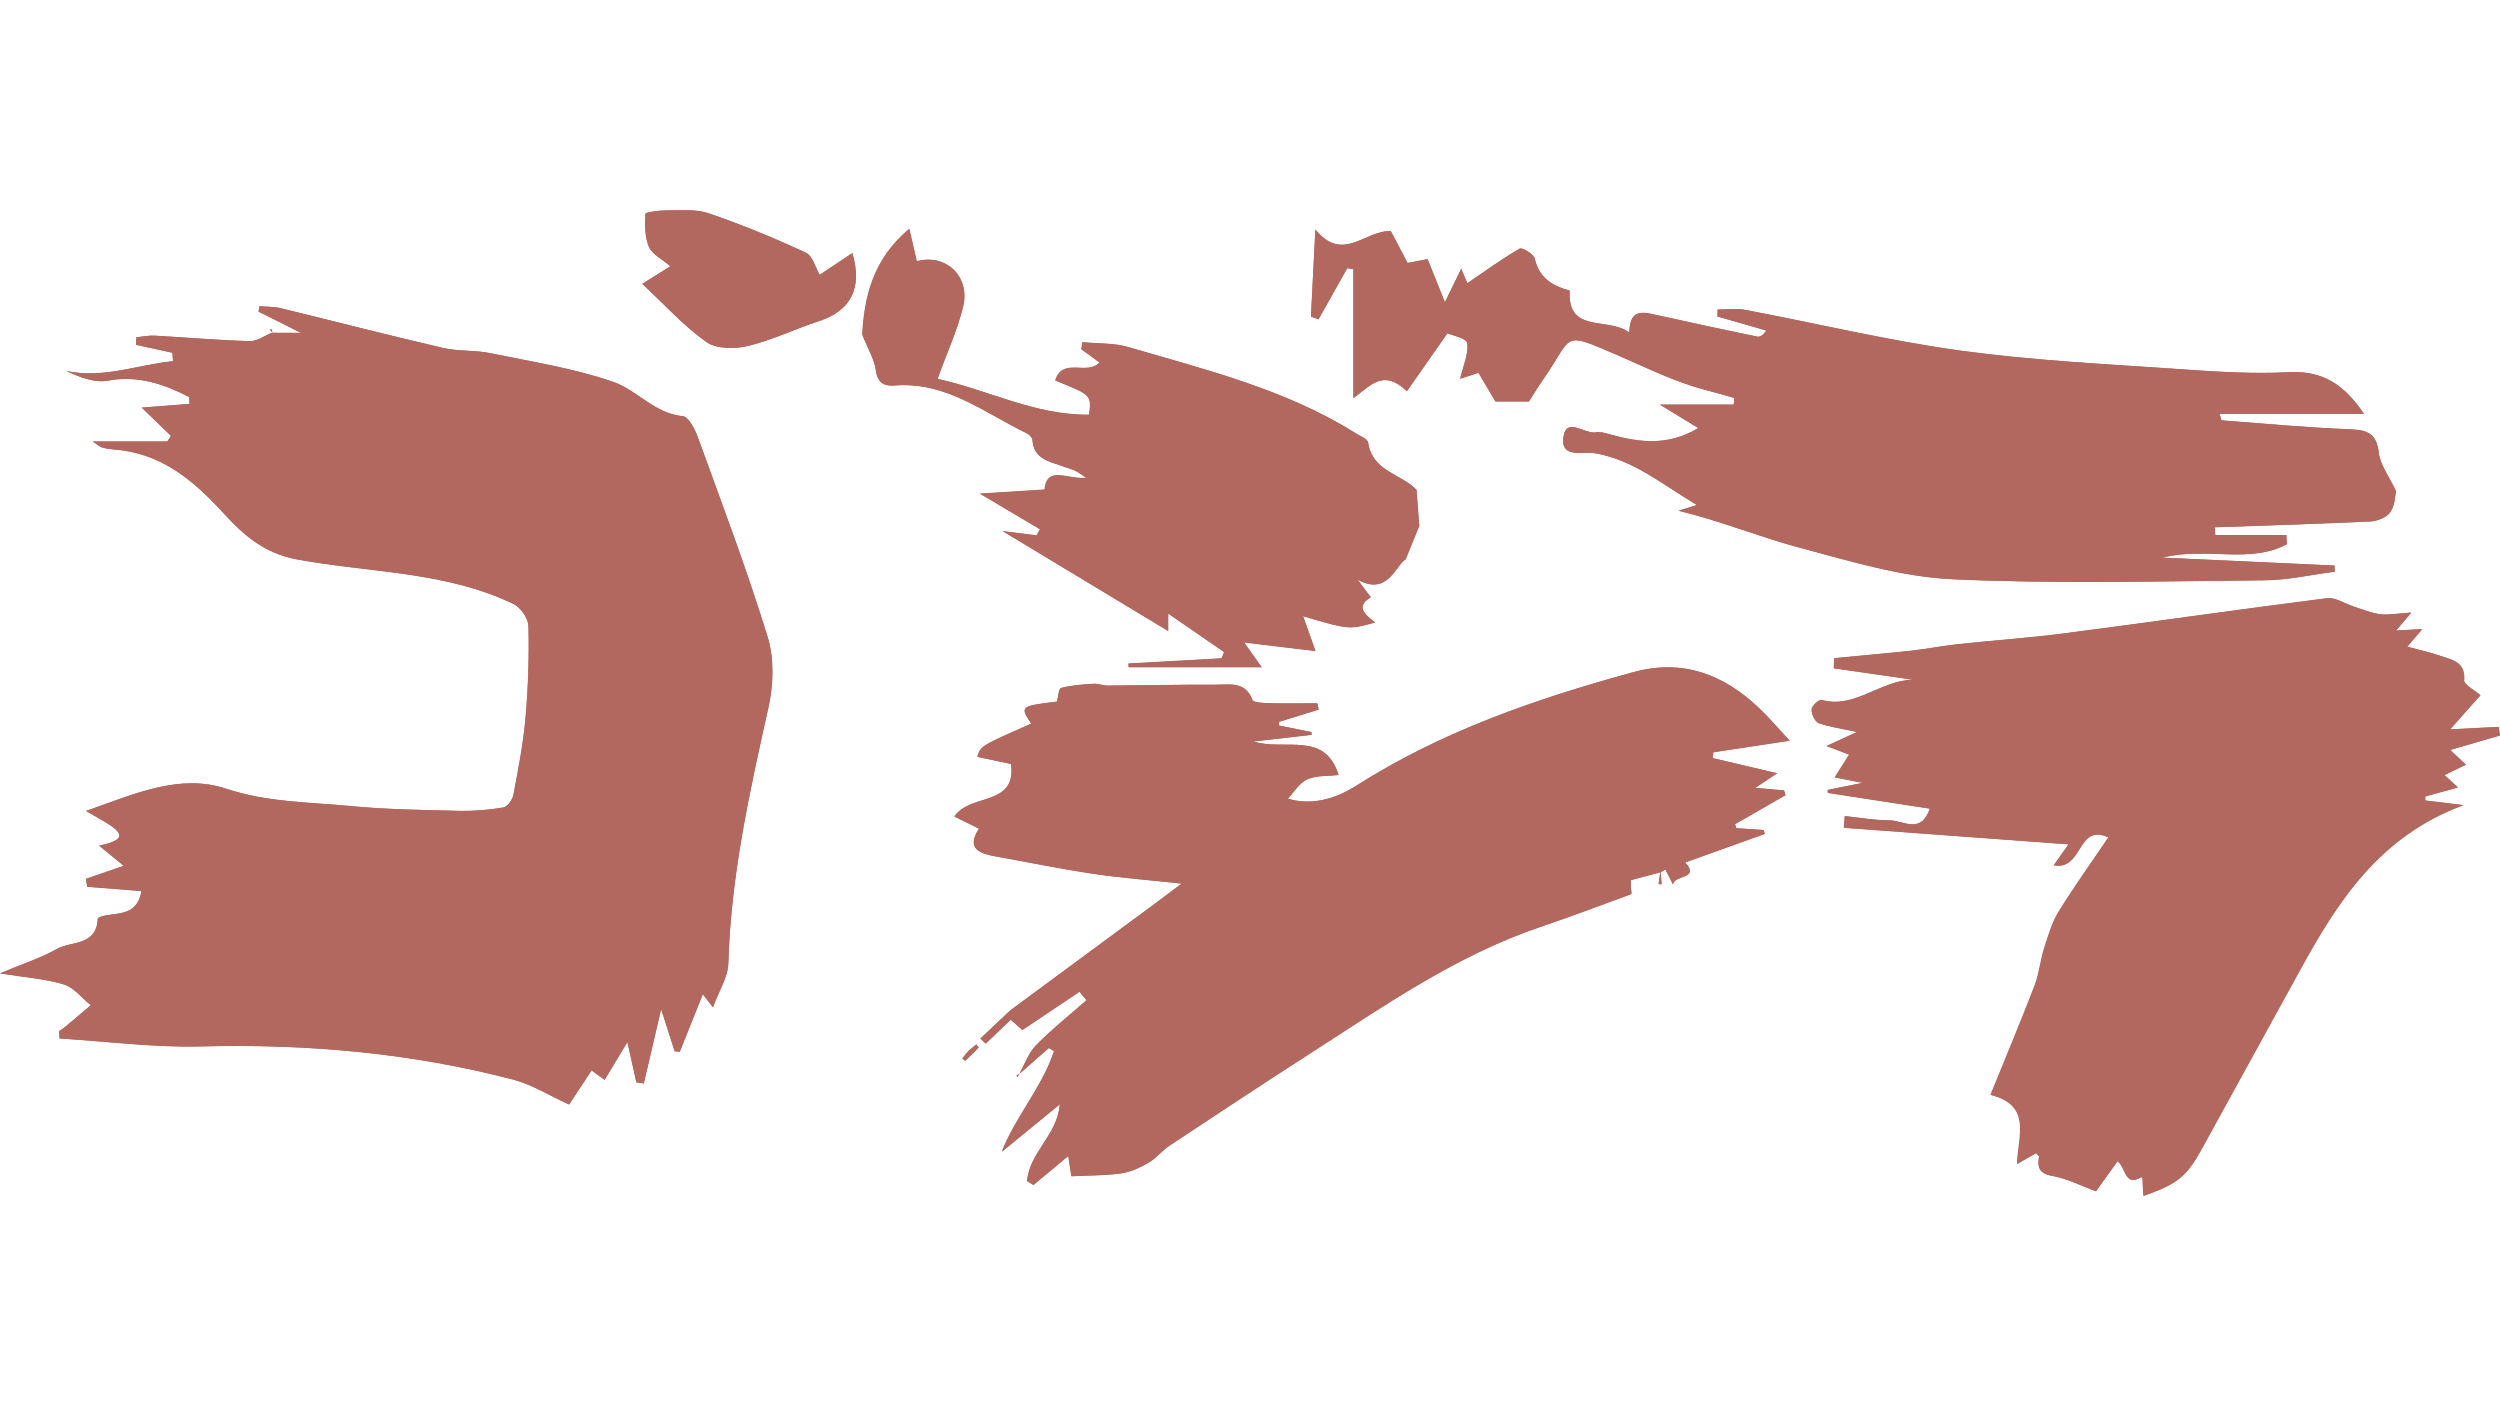 <?xml version="1.0" encoding="utf-8"?>
<!-- Generator: Adobe Illustrator 25.3.1, SVG Export Plug-In . SVG Version: 6.00 Build 0)  -->
<svg version="1.1" id="Layer_1" xmlns="http://www.w3.org/2000/svg" xmlns:xlink="http://www.w3.org/1999/xlink" x="0px" y="0px"
	 viewBox="0 0 1920 1080" style="enable-background:new 0 0 1920 1080;" xml:space="preserve">
<style type="text/css">
	.st0{fill:#B2685F;}
</style>
<g>
	<path class="st0" d="M744.1,806.8c-1.7,2-3.3,4.1-5,6.1c0.7,0.6,1.5,1.2,2.2,1.8c1.8-1.7,3.6-3.5,5.4-5.2c1.6-1.7,3.3-3.4,4.9-5.2
		c-0.6-0.7-1.2-1.5-1.9-2.2C747.9,803.7,746,805.3,744.1,806.8z M1701,405c39.9-1.4,79.8-2.6,119.7-4.5c5.3-0.3,12.3-3.1,15.1-7.2
		c3.6-5.2,3.6-12.9,4.4-16c-5.2-11.1-12.2-20-13.3-29.6c-1.8-16-10.1-17.5-23.4-18c-32.4-1.3-64.8-4.3-97.2-6.8
		c-0.4,0-0.7-1.9-1.7-5c37,0,73.3,0,110.9,0c-14.8-22-31.5-33.4-57.5-32c-28.2,1.5-56.7-0.4-85-2.4c-55.9-3.9-112.1-6.6-167.6-14.2
		c-55.5-7.7-110.2-20.9-165.3-31.3c-6.8-1.3-14-0.2-21-0.2c0,1.8-0.1,3.5-0.1,5.3c12.5,3.6,25,7.2,37.6,10.8c-2.8,3.9-5,5-6.9,4.7
		c-26-5.4-51.9-10.9-77.8-16.7c-10.4-2.3-20.2-4.8-20.6,13.5c-16.9-12.3-47.6,1.3-45.8-32.2c-13.9-3.7-23.4-10-26.8-24.5
		c-0.8-3.5-9.7-8.8-11.6-7.7c-13.8,8-26.8,17.5-40.2,26.6c-0.7-1.7-2.4-5.6-4.7-11.1c-4.4,9-7.9,16.3-12.5,25.7
		c-5.1-12.8-9.1-22.7-13.3-33.1c-5.8,1.1-10.6,2-15.4,2.9c-4.8-9.1-9-17.2-12.8-24.4c-19.8-1-36.7,24.8-58-1.3
		c-1.3,24.9-2.3,45.9-3.4,66.9c1.9,0.7,3.9,1.4,5.8,2.1c7.4-13.1,14.8-26.2,22.1-39.3c1.6,0.3,3.1,0.5,4.7,0.8c0,33,0,66,0,99
		c13.6-10,23-22.6,41.1-5.3c10.2-14.6,19.5-27.9,31.1-44.5c3.4,1.5,14.6,3.8,15.2,7.5c1.2,8.2-3,17.2-5.4,27.4
		c5.6-1.8,9.9-3.2,14.1-4.5c5.4,9,10,16.9,13,22c9.1,0,15.8,0,25.7,0c2.1-3.2,6.2-10.1,10.8-16.7c24-34.3,13.1-37.9,57.9-18.6
		c22.1,9.5,43.4,20.3,66.8,26.4c7.5,1.9,14.9,4.1,22.3,6.2c-0.2,1.7-0.3,3.4-0.5,5.1c-17.2,0-34.4,0-56.7,0c13.1,8,21.4,13,29.5,18
		c-23.4,14.1-45.8,11.1-68.4,4.7c-3.3-0.9-7-2.1-10.2-1.4c-8.6,1.7-23.2-12.9-25.1,4.6c-1.7,15.4,15.3,9.9,24.2,11.4
		c29.6,5.1,51.2,23.5,78.4,39.8c-8,2.5-11,3.5-14,4.4c32.3,7.8,62.5,20.3,93.8,28.6c38.4,10.2,77.4,22.2,116.6,24
		c79.8,3.7,159.9,1.5,239.8,0.8c17.9-0.2,35.8-4.3,53.7-6.6c-0.1-1.6-0.1-3.1-0.2-4.7c-42.9-2-85.8-4-132.2-6.1
		c33.6-8.5,66.7,5.1,95.6-10.3c-0.1-2.3-0.3-4.7-0.4-7c-18.2,0-36.4,0-54.6,0C1701.2,408.9,1701.1,406.9,1701,405z M1563.7,885.6
		c0.7,0.9,1.5,1.7,2.3,2.4c-1.3,8.2-0.3,13.3,10.2,15.1c11.2,1.9,21.9,7.5,33.5,11.8c4.9-6.8,10.7-14.9,16.6-23.1
		c6.6,5.1,5.2,19.9,18.3,12.2c0,0,1.1,1,1.1,1c0.2,4.4,0.4,8.8,0.7,13.5c26.4-9.4,32.9-14.7,44.8-36.3
		c25.1-45.6,50.1-91.2,75.2-136.8c29-52.9,60.9-103.1,125.7-127c-12.8-1.5-21.1-2.6-29.4-3.6c0-1,0.1-2.1,0.1-3.1
		c8.1-2.2,16.2-4.5,25.1-6.9c-3.6-3.2-6.6-6-10.4-9.5c6.4-3.1,11.3-5.5,16.5-8c-4.3-4.1-7.9-7.4-12.1-11.3c13.7-4,26-7.6,38.2-11.1
		c-0.3-2.2-0.7-4.4-1-6.6c-11.6,0.6-23.3,1.2-37.3,1.9c8.7-9.8,15.6-17.5,23.3-26.2c-4.9-4.3-12.8-8.2-12.5-11.5
		c1.1-14.4-9.5-15.7-18.4-18.8c-8-2.8-16.3-4.5-25.3-7c3.7-4.4,7.1-8.3,11.5-13.5c-7.7,0.4-13.3,0.7-20.1,1.1
		c3.7-4.3,6.3-7.4,11.7-13.8c-10.5,0.7-17.3,2.1-23.8,1.3c-6.9-0.9-13.6-3.8-20.3-5.9c-6.9-2.2-14.1-7.3-20.6-6.4
		c-67.1,8.5-134,18.2-201.1,26.9c-27.4,3.6-54.9,5.4-82.4,8.4c-12,1.3-23.9,3.7-35.8,5c-19.6,2.2-39.3,3.8-59,5.7
		c-0.1,2.6-0.3,5.2-0.4,7.8c20.3,2.9,40.6,5.8,60.9,8.8c-25,0.3-44.8,22.6-70.3,15.5c-1.9-0.5-7.5,4.6-7.6,7.2
		c-0.1,3.6,2.6,9.5,5.4,10.6c8.6,3.1,17.9,4.3,29.5,6.8c-9.3,4.3-16.2,7.4-23.5,10.8c6.2,2.3,11.3,4.3,17.4,6.6
		c-4.3,6.8-7.4,11.7-11.1,17.5c7.2,1.4,12.6,2.5,21.5,4.2c-11.4,2.3-19.1,3.9-26.9,5.4c0,0.8,0,1.5,0.1,2.3c25.8,4,51.6,8,78.4,12.1
		c-6.7,20-20.6,9.1-30.8,9c-11.5,0-23-2.1-34.6-3.3c-0.2,3-0.4,6-0.6,9c58,4.3,115.9,8.6,172.5,12.7c-2.6,3.8-6.6,9.4-11.3,16.1
		c22.5,4.1,17.4-32.7,41.9-21.4c-12.8,18.9-26.3,37.6-38.3,57.2c-5.2,8.5-8.1,18.6-11.1,28.2c-2.9,9.2-3.7,19.1-7.1,28
		c-10.7,27.9-22.3,55.4-34,84.3c32.2,8.1,20.9,31.8,20.4,53.1C1554.9,890.6,1559.3,888.1,1563.7,885.6z M1294.3,662.4
		c20.4-7.3,40.7-14.6,61.1-21.9c-0.3-1-0.5-2-0.8-3c-7-0.5-14-0.9-21-1.4c-0.3-1-0.7-2.1-1-3.1c12.9-7.4,25.8-14.8,38.8-22.3
		c-0.4-1.2-0.8-2.4-1.2-3.6c-6.3-0.6-12.6-1.1-22.1-2c6.6-4.4,10.5-7,16.8-11.2c-18.4-4.3-33.9-8-49.4-11.6c0.1-1.5,0.3-3,0.4-4.5
		c19.3-2.9,38.6-5.9,58.7-8.9c-8.7-9.3-15.7-17.6-23.5-25c-27.3-26-58.7-38.1-96.7-27.6c-74.4,20.4-146.9,45.3-212.5,87.1
		c-17.1,10.9-35.5,15.3-52.8,10c4.7-4.9,8.8-12,14.9-14.8c6.9-3.1,15.6-2.4,24.1-3.4c-10.7-34.2-41.4-18.1-65.3-25.7
		c16.6-1.9,30.6-3.5,44.6-5.1c0-0.7-0.1-1.4-0.1-2.1c-8.4-1.7-16.8-3.4-25.2-5.1c0.1-0.9,0.2-1.9,0.3-2.8
		c10.1-3.1,20.3-6.3,30.4-9.4c-0.3-1.6-0.6-3.2-1-4.8c-12.5,0-25,0.2-37.4-0.1c-4.4-0.1-11.7-0.4-12.5-2.6
		c-5.4-14.4-17.4-11.5-27.9-11.6c-27.7-0.1-55.4,0.5-83.1,0.7c-3.7,0-7.5-1.7-11.1-1.4c-8.3,0.5-16.7,1.2-24.7,3.2
		c-1.8,0.5-2.2,6.8-3.3,10.5c-28.1,3.4-28.5,3.7-19.7,16.9c-38.8,17.2-38.8,17.2-41.4,25.5c9,1.9,18,3.8,25.9,5.5
		C781,619.6,745,609,733,627.1c6.5,3.2,12,5.9,18.9,9.3c-10.2,15.8,0.8,19.2,13.8,21.5c24.5,4.4,48.8,9.5,73.4,13.1
		c21.3,3.2,42.8,4.8,68.5,7.6c-8.8,6.6-13.8,10.4-18.8,14.1c-37.6,27.8-75.3,55.5-112.9,83.3c-7.6,7.2-15.3,14.4-22.9,21.6
		c1.4,1.3,2.7,2.6,4.1,3.9c6.4-6.1,12.8-12.3,19.2-18.4c3.5,3.1,7,6.2,9,8c14.9-10,29.4-19.7,43.9-29.4c1.8,2.2,3.6,4.4,5.4,6.6
		c-13,11.5-26.7,22.4-38.8,34.7c-5.8,5.9-8.6,14.5-12.8,21.9c-0.8,0.3-1.5,0.6-2.3,0.9c0.2,0.4,0.5,0.9,0.7,1.3
		c0.5-0.8,1-1.5,1.6-2.3c7.5-6.6,15.1-13.3,22.6-19.9c1.4,0.8,2.7,1.6,4.1,2.4c-9,27.5-29,49.5-40.2,77.3
		c14.9-12.2,29.7-24.3,44.6-36.5c-1.7,23.6-23.5,37.2-25.1,59c1.6,1,3.2,2,4.8,3c8.6-7.1,17.1-14.3,26.8-22.3
		c1,6.5,1.7,11.3,2.4,15.6c13.7-0.7,26.4-0.5,38.7-2.3c7.2-1.1,14.4-4.6,20.8-8.3c5.8-3.4,10.2-9.3,15.9-13
		c36.1-23.9,72.3-47.8,108.8-71.3c56.3-36.2,111.4-74.7,175.7-96.5c23.5-8,46.8-16.7,70-25.3c0.5-0.2-0.1-3.3-0.3-5
		c0-1.9,0-3.8,0-5.7c7.5-2,15.1-4,22.6-6c-0.4,3-0.8,6-1.3,9c0.8,0,1.5,0.1,2.3,0.1c-0.2-3.1-0.5-6.1-0.7-9.2
		c1.2-0.7,2.5-1.4,3.7-2.1c1.9,3.8,3.8,7.6,5.8,11.4C1285.8,671.7,1305.9,675.3,1294.3,662.4z M208.9,255.6c0-0.9,0-1.7,0-2.6
		c-0.6,0.1-1.1,0.1-1.7,0.2c0.7,0.7,1.3,1.5,2,2.2c-5.8,2.3-11.7,6.8-17.4,6.6c-24.3-0.7-48.5-2.8-72.8-4.2
		c-4.7-0.3-9.5,0.8-14.2,1.2c-0.1,1.9-0.2,3.9-0.3,5.8c9.3,2,18.7,4.1,28,6.1c0.1,2.2,0.2,4.4,0.4,6.5C105.8,280.1,80,291,51,285
		c10.6,4.8,21.7,9.2,31.6,7.4c23.3-4.3,43.2,2.5,62.8,12.6c0.1,1.7,0.1,3.4,0.2,5.2c-12.9,1-25.9,2.1-36.7,2.9
		c6.4,6.2,14.5,14,22.5,21.7c-0.9,1.4-1.9,2.9-2.8,4.3c-18.2,0-36.3,0-57.4,0c4.4,2.9,5.7,4.2,7.3,4.6c2.8,0.8,5.7,1.3,8.5,1.5
		c36.7,2.5,61.8,23.8,85.3,49.6c14.7,16.2,30.9,30.2,55.5,34.8c55.7,10.4,114.1,9,166.6,34.3c5.5,2.6,11.4,11.1,11.5,17
		c0.6,23.3-0.2,46.7-2.2,70c-1.8,20-5.6,39.8-9.3,59.5c-0.7,3.8-4.6,9.3-7.8,9.8c-11.2,1.9-22.6,2.8-34,2.6
		c-27.8-0.7-55.6-1-83.2-3.7c-31.9-3.1-63.9-2.7-95.6-13.3c-35.7-11.9-70.3,3.9-107.7,17.1c8.9,5.2,14,7.8,18.7,11
		c11.2,7.6,9.1,11.9-8.6,15.6c6.3,5.1,12.2,10,18.9,15.5c-10.9,3.8-20,6.9-29,10c0.3,2,0.6,4.1,0.9,6.1c13.7,1.1,27.4,2.1,41.7,3.3
		c-3.7,22.1-23,15.1-33.5,20.7c-0.8,21.7-20.4,17.5-31.3,23.7c-12.4,7-26.3,11.4-43.9,18.8c20.2,3.2,35.2,4.2,49.1,8.5
		c7.8,2.4,13.9,10.5,20.7,16c-6.4,5.4-12.8,10.8-19.2,16.2c-1.6,1.4-3.5,2.5-5.2,3.7c0.1,1.9,0.3,3.7,0.4,5.6
		c36,2.2,72.1,7,108.1,6.1c81.4-2.1,161.7,4.9,240.4,25.5c14.4,3.8,27.6,12.2,42.8,19.1c4.6-6.9,10.9-16.5,17.3-26.2
		c3.5,2.6,6.6,4.9,10,7.3c5.7-9.5,11-18.4,17.5-29.1c2.8,12.4,4.9,21.7,6.9,31c1.9,0.3,3.8,0.6,5.7,0.8c4.3-18.4,8.6-36.8,13.3-57.1
		c3.9,12.1,7.1,22.2,10.4,32.4c1.3,0.1,2.6,0.3,3.9,0.4c5.8-14.5,11.6-28.9,17.7-44.2c2.6,3.3,4.2,5.4,7.8,10
		c4.5-12.5,11.5-23,11.8-33.7c1.9-66.9,16.3-131.6,30.8-196.5c3.9-17.3,4.6-37.5-0.6-54.2c-15.9-51.8-35.2-102.6-53.7-153.6
		c-2.2-6.1-7.1-15.5-11.4-15.9c-21.8-2-35.1-20-53.3-26.3c-30.6-10.6-63.2-15.6-95.1-22.2c-11.7-2.4-24.1-1.2-35.7-3.9
		c-41.7-9.7-83.1-20.4-124.6-30.5c-5.3-1.3-11-1.1-16.5-1.6c-0.2,1.4-0.5,2.8-0.7,4.2c9.3,4.7,18.7,9.4,32.6,16.3
		C220,255.6,214.4,255.6,208.9,255.6z M720,291c7-19.5,15.4-37.4,19.6-56.1c5.3-23.4-14.1-40.4-35.7-34.3
		c-1.7-7.3-3.4-14.6-5.7-24.9c-28.9,24.1-34.6,54.2-36.1,81.2c4.4,11.1,9.3,18.9,10.4,27.2c1.4,10.1,6.1,12.5,15,11.8
		c39.2-2.9,68.6,21.2,101,36.8c1.9,0.9,4.2,3.3,4.3,5.1c0.9,14.4,12.5,16.4,22.7,20c3.3,1.2,6.6,2.1,9.8,3.5
		c2.5,1.1,4.6,2.9,8.8,5.5c-13.9,1.7-30.3-9.8-32,9.1c-17.3,1.1-33,2.1-49.7,3.1c17,10.1,31.6,18.8,46.2,27.4
		c-0.9,1.6-1.7,3.1-2.6,4.7c-9.4-1.2-18.9-2.4-26.1-3.3c41.9,25.3,84.7,51.1,127.1,76.7c0-2.6,0-6.6,0-13.4
		c15.7,10.8,29.4,20.2,43,29.6c-0.6,1.6-1.2,3.2-1.9,4.8c-23.8,1.3-47.7,2.6-71.5,4c0,0.9,0,1.8,0,2.8c33.8,0,67.6,0,102.2,0
		c-4.3-6.1-8.1-11.4-13.5-19c19.5,2.4,36,4.4,54.8,6.6c-4-11.4-6.6-18.6-9.5-26.8c35.3,10.5,35.3,10.5,55.3,4.8
		c-7.7-5.9-15.6-12.3-3.3-19.3c-3.8-5-7-9.3-10.2-13.6c23.2,13,29.3-11.2,37-15.7c4.4-10.9,7.2-17.9,10.4-25.6
		c-0.5-6.5-1.2-15.1-2.1-27.6c0.1,0.1-3.1-3.2-6.9-5.7c-12.4-7.9-27.7-12.6-30.3-30.7c-0.4-2.7-6-4.9-9.4-7
		c-53.7-33.7-114.6-48.6-174.5-66.2c-11.2-3.3-23.6-2.6-35.4-3.8c-0.3,1.8-0.6,3.6-0.9,5.4c4.6,3.4,9.3,6.8,14,10.2
		c-9.5,10.4-28.2-4.5-34,13.8c27.9,11.2,27.9,11.2,26,26.3C794.7,319,757.7,299,720,291z M514.8,204.5c-7.3,4.6-12.5,7.9-21.6,13.5
		c17.2,16,31.8,32.4,49.3,44.7c7.7,5.4,21.8,5.4,31.8,3c18.7-4.5,36.3-13.1,54.6-19.1c24.1-7.9,33.6-24.9,25.6-52.2
		c-8,5.3-15.2,10.1-25.1,16.7c-3.2-5.4-5.4-14.7-10.7-17.1c-24.3-11.2-49.2-21.5-74.6-30.2c-9.9-3.4-21.6-2.1-32.5-2.2
		c-5.6,0-15.9,1.4-16,2.6c-0.5,8.5-0.5,17.8,2.7,25.4C500.9,195.3,508.3,198.9,514.8,204.5z"/>
	<path class="st0" d="M208.9,255.6c5.5,0,11.1,0,22.2,0c-13.9-7-23.2-11.7-32.6-16.3c0.2-1.4,0.5-2.8,0.7-4.2
		c5.5,0.5,11.2,0.3,16.5,1.6c41.6,10.1,83,20.9,124.6,30.5c11.6,2.7,24,1.5,35.7,3.9c31.9,6.6,64.5,11.6,95.1,22.2
		c18.2,6.3,31.5,24.3,53.3,26.3c4.3,0.4,9.1,9.8,11.4,15.9c18.5,51,37.7,101.8,53.7,153.6c5.1,16.6,4.4,36.9,0.6,54.2
		c-14.5,64.9-28.9,129.6-30.8,196.5c-0.3,10.7-7.2,21.2-11.8,33.7c-3.6-4.6-5.2-6.6-7.8-10c-6.1,15.2-11.9,29.7-17.7,44.2
		c-1.3-0.1-2.6-0.3-3.9-0.4c-3.3-10.2-6.5-20.3-10.4-32.4c-4.7,20.3-9,38.7-13.3,57.1c-1.9-0.3-3.8-0.6-5.7-0.8
		c-2.1-9.3-4.1-18.5-6.9-31c-6.4,10.7-11.8,19.6-17.5,29.1c-3.4-2.5-6.5-4.7-10-7.3c-6.4,9.7-12.7,19.3-17.3,26.2
		c-15.2-6.9-28.4-15.3-42.8-19.1c-78.8-20.6-159-27.6-240.4-25.5c-36,0.9-72.1-3.9-108.1-6.1c-0.1-1.9-0.3-3.7-0.4-5.6
		c1.8-1.2,3.6-2.3,5.2-3.7c6.4-5.3,12.8-10.8,19.2-16.2c-6.8-5.5-12.9-13.6-20.7-16c-13.9-4.3-28.9-5.2-49.1-8.5
		c17.6-7.4,31.5-11.8,43.9-18.8c11-6.2,30.5-1.9,31.3-23.7c10.5-5.5,29.7,1.4,33.5-20.7c-14.4-1.1-28-2.2-41.7-3.3
		c-0.3-2-0.6-4.1-0.9-6.1c9-3.1,18-6.2,29-10c-6.7-5.5-12.6-10.3-18.9-15.5c17.6-3.7,19.8-8,8.6-15.6c-4.7-3.2-9.8-5.8-18.7-11
		c37.4-13.2,72.1-28.9,107.7-17.1c31.8,10.6,63.7,10.2,95.6,13.3c27.6,2.7,55.5,3,83.2,3.7c11.3,0.3,22.8-0.7,34-2.6
		c3.1-0.5,7.1-6,7.8-9.8c3.7-19.7,7.6-39.6,9.3-59.5c2-23.2,2.8-46.7,2.2-70c-0.1-5.9-6-14.4-11.5-17
		c-52.5-25.3-110.8-23.9-166.6-34.3c-24.6-4.6-40.7-18.6-55.5-34.8c-23.5-25.8-48.6-47.1-85.3-49.6c-2.9-0.2-5.8-0.7-8.5-1.5
		c-1.5-0.4-2.8-1.7-7.3-4.6c21.1,0,39.3,0,57.4,0c0.9-1.4,1.9-2.9,2.8-4.3c-8.1-7.8-16.2-15.6-22.5-21.7c10.8-0.9,23.7-1.9,36.7-2.9
		c-0.1-1.7-0.1-3.4-0.2-5.2c-19.6-10.1-39.5-16.9-62.8-12.6c-9.9,1.8-21-2.5-31.6-7.4c29,6,54.8-4.9,81.9-7.5
		c-0.1-2.2-0.2-4.4-0.4-6.5c-9.3-2-18.7-4.1-28-6.1c0.1-1.9,0.2-3.9,0.3-5.8c4.7-0.4,9.5-1.5,14.2-1.2c24.3,1.3,48.5,3.5,72.8,4.2
		c5.7,0.2,11.6-4.3,17.4-6.6L208.9,255.6z M391.4,635c-2.6-2.2-3-2.7-3.5-2.9c-0.4-0.2-1.2-0.2-1.5,0.1c-2.7,2.1-5.2,6.1-7.9,6.1
		c-17.2,0.1-34.5-0.7-51.7-1c-5-0.1-9.9,0.9-14.9,1.4c0.2,1.8,0.3,3.5,0.5,5.3c23.4,0,46.8,0.3,70.2-0.4
		C385.5,643.7,388.3,638.2,391.4,635z M307.6,631c-0.1,0.4-0.3,0.7-0.4,1.1c17.6,0,35.2,0,52.7,0c-0.1-1.7-0.2-3.4-0.3-5.1
		C342.3,628.3,324.9,629.7,307.6,631z M236.7,258.5c-1.7-1.6-2.6-2.8-2.9-2.6c-0.9,0.3-1.7,1.3-2.5,2
		C232.7,258.1,234.1,258.2,236.7,258.5z"/>
	<path class="st0" d="M775.8,776c37.6-27.8,75.3-55.5,112.9-83.3c5-3.7,9.9-7.5,18.8-14.1c-25.7-2.8-47.2-4.4-68.5-7.6
		c-24.6-3.7-48.9-8.8-73.4-13.1c-13-2.3-24-5.7-13.8-21.5c-6.8-3.3-12.3-6-18.9-9.3c12-18.1,48-7.5,43.5-40.4
		c-7.9-1.7-16.8-3.6-25.9-5.5c2.6-8.4,2.6-8.4,41.4-25.5c-8.8-13.2-8.4-13.5,19.7-16.9c1.1-3.8,1.4-10.1,3.3-10.5
		c8-2.1,16.4-2.7,24.7-3.2c3.7-0.2,7.4,1.5,11.1,1.4c27.7-0.2,55.4-0.8,83.1-0.7c10.5,0,22.5-2.8,27.9,11.6
		c0.8,2.2,8.2,2.4,12.5,2.6c12.5,0.3,25,0.1,37.4,0.1c0.3,1.6,0.6,3.2,1,4.8c-10.1,3.1-20.3,6.3-30.4,9.4c-0.1,0.9-0.2,1.9-0.3,2.8
		c8.4,1.7,16.8,3.4,25.2,5.1c0,0.7,0.1,1.4,0.1,2.1c-14,1.6-28,3.2-44.6,5.1c23.9,7.6,54.6-8.5,65.3,25.7c-8.5,1-17.2,0.3-24.1,3.4
		c-6.1,2.8-10.2,9.9-14.9,14.8c17.3,5.3,35.7,0.9,52.8-10c65.6-41.8,138.1-66.7,212.5-87.1c38-10.4,69.4,1.7,96.7,27.6
		c7.8,7.4,14.8,15.8,23.5,25c-20.1,3.1-39.4,6-58.7,8.9c-0.1,1.5-0.3,3-0.4,4.5c15.5,3.6,31,7.3,49.4,11.6
		c-6.3,4.2-10.2,6.8-16.8,11.2c9.5,0.9,15.8,1.4,22.1,2c0.4,1.2,0.8,2.4,1.2,3.6c-12.9,7.4-25.8,14.8-38.8,22.3c0.3,1,0.7,2.1,1,3.1
		c7,0.5,14,0.9,21,1.4c0.3,1,0.5,2,0.8,3c-20.4,7.3-40.7,14.6-61.1,21.9c-5.1,1.8-10.2,3.6-15.3,5.4c-1.2,0.7-2.5,1.4-3.7,2.1
		c0,0-0.3,0.1-0.3,0.1c-7.5,2-15.1,4-22.6,6c-5.3,1.3-10.5,2.6-15.8,3.9c0.4,1.3,0.7,2.6,1.1,3.9c4.9-0.7,9.9-1.4,14.8-2.1
		c0.1,1.7,0.7,4.8,0.3,5c-23.3,8.6-46.5,17.3-70,25.3c-64.3,21.8-119.4,60.3-175.7,96.5c-36.5,23.4-72.6,47.3-108.8,71.3
		c-5.7,3.8-10.1,9.6-15.9,13c-6.4,3.8-13.6,7.3-20.8,8.3c-12.4,1.8-25,1.6-38.7,2.3c-0.6-4.3-1.4-9.1-2.4-15.6
		c-9.7,8.1-18.2,15.2-26.8,22.3c-1.6-1-3.2-2-4.8-3c1.6-21.8,23.5-35.4,25.1-59c-14.9,12.2-29.7,24.3-44.6,36.5
		c11.1-27.8,31.2-49.8,40.2-77.3c-1.4-0.8-2.7-1.6-4.1-2.4c-7.5,6.6-15.1,13.3-22.6,19.9c0,0,0,0,0,0c4.2-7.4,7.1-16.1,12.8-21.9
		c12.1-12.4,25.8-23.2,38.8-34.7c-1.8-2.2-3.6-4.4-5.4-6.6c-14.5,9.7-29,19.4-43.9,29.4c-2-1.8-5.5-4.9-9.1-8
		C776.1,780.7,776,778.3,775.8,776z"/>
	<path class="st0" d="M1644.6,904c-13.2,7.7-11.7-7.2-18.3-12.2c-5.9,8.2-11.7,16.3-16.6,23.1c-11.6-4.2-22.2-9.8-33.5-11.8
		c-10.5-1.8-11.5-6.9-10.2-15.1c0.5-0.8,1.1-1.7,1.6-2.5c-1.3,0-2.6,0-3.9,0.1c-4.4,2.5-8.8,5-14.7,8.3c0.6-21.3,11.8-45-20.4-53.1
		c11.7-28.9,23.3-56.4,34-84.3c3.4-8.9,4.2-18.8,7.1-28c3.1-9.6,5.9-19.7,11.1-28.2c12.1-19.6,25.6-38.3,38.3-57.2
		c-24.5-11.3-19.4,25.6-41.9,21.4c4.7-6.8,8.7-12.4,11.3-16.1c-56.6-4.2-114.5-8.5-172.5-12.7c0.2-3,0.4-6,0.6-9
		c11.5,1.2,23,3.3,34.6,3.3c10.2,0,24.1,11,30.8-9c-26.8-4.1-52.6-8.1-78.4-12.1c0-0.8,0-1.5-0.1-2.3c7.7-1.6,15.5-3.1,26.9-5.4
		c-8.9-1.7-14.3-2.8-21.5-4.2c3.7-5.8,6.8-10.8,11.1-17.5c-6.1-2.3-11.2-4.2-17.4-6.6c7.3-3.4,14.2-6.5,23.5-10.8
		c-11.6-2.5-20.9-3.7-29.5-6.8c-2.9-1-5.6-7-5.4-10.6c0.1-2.6,5.7-7.7,7.6-7.2c25.5,7.2,45.3-15.2,70.3-15.5
		c-20.3-2.9-40.6-5.8-60.9-8.8c0.1-2.6,0.3-5.2,0.4-7.8c19.7-1.9,39.4-3.6,59-5.7c12-1.3,23.9-3.7,35.8-5c27.4-3,55-4.8,82.4-8.4
		c67.1-8.7,134-18.4,201.1-26.9c6.5-0.8,13.7,4.2,20.6,6.4c6.7,2.1,13.4,5,20.3,5.9c6.5,0.8,13.3-0.6,23.8-1.3
		c-5.4,6.4-8.1,9.5-11.7,13.8c6.8-0.4,12.4-0.7,20.1-1.1c-4.4,5.2-7.8,9.1-11.5,13.5c9,2.4,17.3,4.2,25.3,7
		c8.9,3.1,19.5,4.4,18.4,18.8c-0.2,3.3,7.7,7.2,12.5,11.5c-7.8,8.7-14.6,16.4-23.3,26.2c14-0.7,25.6-1.3,37.3-1.9
		c0.3,2.2,0.7,4.4,1,6.6c-12.3,3.6-24.5,7.1-38.2,11.1c4.2,3.9,7.7,7.3,12.1,11.3c-5.2,2.5-10.1,4.9-16.5,8
		c3.8,3.4,6.9,6.2,10.4,9.5c-8.8,2.4-17,4.7-25.1,6.9c0,1-0.1,2.1-0.1,3.1c8.3,1,16.7,2,29.4,3.6c-64.8,23.9-96.7,74.1-125.7,127
		c-25,45.6-50.1,91.2-75.2,136.8c-11.9,21.6-18.4,26.9-44.8,36.3c-0.2-4.7-0.4-9.1-0.7-13.5c0.4-0.8,0.8-1.6,1.2-2.4
		C1646.1,903.2,1645.3,903.6,1644.6,904z"/>
	<path class="st0" d="M1701.3,410.9c18.2,0,36.4,0,54.6,0c0.1,2.3,0.3,4.7,0.4,7c-28.9,15.4-61.9,1.8-95.6,10.3
		c46.5,2.2,89.3,4.1,132.2,6.1c0.1,1.6,0.1,3.1,0.2,4.7c-17.9,2.3-35.8,6.4-53.7,6.6c-80,0.7-160,2.9-239.8-0.8
		c-39.2-1.8-78.3-13.8-116.6-24c-31.3-8.3-61.5-20.8-93.8-28.6c3-1,6-1.9,14-4.4c-27.1-16.2-48.7-34.7-78.4-39.8
		c-8.8-1.5-25.9,4.1-24.2-11.4c1.9-17.4,16.5-2.9,25.1-4.6c3.2-0.6,6.9,0.5,10.2,1.4c22.6,6.4,45.1,9.4,68.4-4.7
		c-8.1-5-16.4-10-29.5-18c22.2,0,39.5,0,56.7,0c0.2-1.7,0.3-3.4,0.5-5.1c-7.4-2.1-14.8-4.3-22.3-6.2c-23.4-6.1-44.8-16.9-66.8-26.4
		c-44.8-19.3-33.9-15.7-57.9,18.6c-4.6,6.6-8.7,13.5-10.8,16.7c-9.9,0-16.6,0-25.7,0c-3-5.1-7.7-13-13-22c-4.2,1.3-8.5,2.7-14.1,4.5
		c2.4-10.2,6.6-19.2,5.4-27.4c-0.6-3.8-11.8-6-15.2-7.5c-11.6,16.6-20.9,30-31.1,44.5c-18.1-17.3-27.4-4.6-41.1,5.3c0-33,0-66,0-99
		c-1.6-0.3-3.1-0.5-4.7-0.8c-7.4,13.1-14.8,26.2-22.1,39.3c-1.9-0.7-3.9-1.4-5.8-2.1c1.1-21,2.1-41.9,3.4-66.9
		c21.3,26.1,38.2,0.3,58,1.3c3.8,7.2,8,15.3,12.8,24.4c4.8-0.9,9.5-1.8,15.4-2.9c4.2,10.4,8.2,20.4,13.3,33.1
		c4.6-9.5,8.1-16.7,12.5-25.7c2.3,5.5,4,9.4,4.7,11.1c13.3-9.1,26.3-18.5,40.2-26.6c1.9-1.1,10.8,4.2,11.6,7.7
		c3.3,14.5,12.9,20.8,26.8,24.5c-1.8,33.4,29,19.9,45.8,32.2c0.4-18.3,10.2-15.8,20.6-13.5c25.9,5.8,51.8,11.3,77.8,16.7
		c1.9,0.4,4.1-0.8,6.9-4.7c-12.5-3.6-25-7.2-37.6-10.8c0-1.8,0.1-3.5,0.1-5.3c7,0,14.2-1.1,21,0.2c55.1,10.4,109.8,23.7,165.3,31.3
		c55.5,7.7,111.7,10.3,167.6,14.2c28.3,2,56.8,3.9,85,2.4c26.1-1.4,42.8,10,57.5,32c-37.6,0-74,0-110.9,0c1,3.1,1.3,4.9,1.7,5
		c32.4,2.5,64.7,5.5,97.2,6.8c13.3,0.5,21.6,2.1,23.4,18c1.1,9.6,8.1,18.5,13.3,29.6c-0.8,3.1-0.8,10.8-4.4,16
		c-2.7,4-9.8,6.9-15.1,7.2c-39.9,1.9-79.8,3.1-119.7,4.5c-40.6,0-81.3,0-121.9,0c0,2,0,3.9,0,5.9
		C1619.9,410.9,1660.6,410.9,1701.3,410.9z M1586.5,319.5c0.3,1,0.5,2.1,0.8,3.1c32.5,0,64.9,0,97.4,0c0-1,0-2.1,0.1-3.1
		C1651.9,319.5,1619.2,319.5,1586.5,319.5z"/>
	<path class="st0" d="M720,291c37.7,8,74.7,28,116.6,27.6c1.8-15.1,1.8-15.1-26-26.3c5.8-18.2,24.5-3.4,34-13.8
		c-4.7-3.4-9.3-6.8-14-10.2c0.3-1.8,0.6-3.6,0.9-5.4c11.8,1.2,24.2,0.5,35.4,3.8c59.8,17.5,120.8,32.4,174.5,66.2
		c3.4,2.1,9,4.3,9.4,7c2.6,18.1,17.9,22.7,30.3,30.7c3.8,2.4,7,5.8,6.9,5.7c1,12.5,1.6,21.1,2.1,27.6c-3.1,7.7-5.9,14.7-10.4,25.6
		c-7.7,4.6-13.8,28.7-37,15.7c3.2,4.3,6.4,8.6,10.2,13.6c-12.2,7-4.4,13.4,3.3,19.3c-20.1,5.6-20.1,5.6-55.3-4.8
		c2.9,8.2,5.4,15.4,9.5,26.8c-18.8-2.3-35.2-4.3-54.8-6.6c5.4,7.6,9.1,12.9,13.5,19c-34.6,0-68.4,0-102.2,0c0-0.9,0-1.8,0-2.8
		c23.8-1.3,47.7-2.6,71.5-4c0.6-1.6,1.2-3.2,1.9-4.8c-13.7-9.4-27.3-18.8-43-29.6c0,6.8,0,10.8,0,13.4
		c-42.4-25.6-85.1-51.4-127.1-76.7c7.2,0.9,16.7,2.1,26.1,3.3c0.9-1.6,1.7-3.1,2.6-4.7c-14.6-8.7-29.2-17.3-46.2-27.4
		c16.7-1,32.4-2,49.7-3.1c1.8-18.9,18.1-7.4,32-9.1c-4.2-2.7-6.3-4.4-8.8-5.5c-3.1-1.4-6.5-2.3-9.8-3.5c-10.2-3.6-21.8-5.6-22.7-20
		c-0.1-1.8-2.4-4.2-4.3-5.1c-32.4-15.6-61.8-39.8-101-36.8c-8.9,0.7-13.6-1.7-15-11.8c-1.2-8.3-6-16.1-10.4-27.2
		c1.5-27,7.2-57.1,36.1-81.2c2.4,10.3,4.1,17.7,5.7,24.9c21.6-6.2,41.1,10.8,35.7,34.3C735.4,253.6,727,271.5,720,291z M890,471.4
		c1.2,0.8,2.3,1.7,3.5,2.5c-0.4-1.6-0.8-3.2-1.1-4.9c-1.4-0.4-2.8-0.8-4.2-1.2C888.8,469,889.4,470.2,890,471.4z"/>
	<path class="st0" d="M514.8,204.5c-6.5-5.6-13.9-9.2-16.3-14.9c-3.2-7.6-3.2-16.9-2.7-25.4c0.1-1.2,10.4-2.7,16-2.6
		c10.9,0.1,22.5-1.2,32.5,2.2c25.4,8.7,50.3,18.9,74.6,30.2c5.3,2.5,7.5,11.7,10.7,17.1c9.9-6.6,17.1-11.4,25.1-16.7
		c8,27.3-1.5,44.3-25.6,52.2c-18.3,6-36,14.6-54.6,19.1c-10,2.4-24.2,2.4-31.8-3c-17.5-12.3-32.1-28.7-49.3-44.7
		C502.3,212.4,507.5,209.1,514.8,204.5z"/>
	<path class="st0" d="M1701.3,410.9c-40.7,0-81.4,0-122.1,0c0-2,0-3.9,0-5.9c40.6,0,81.3,0,121.9,0
		C1701.1,406.9,1701.2,408.9,1701.3,410.9z"/>
	<path class="st0" d="M1279,667.8c5.1-1.8,10.2-3.6,15.3-5.4c11.5,12.9-8.5,9.3-9.6,16.8C1282.9,675.4,1280.9,671.6,1279,667.8z"/>
	<path class="st0" d="M775.8,776c0.1,2.4,0.3,4.7,0.4,7.1c-6.4,6.1-12.8,12.3-19.2,18.4c-1.4-1.3-2.7-2.6-4.1-3.9
		C760.6,790.4,768.2,783.2,775.8,776z"/>
	<path class="st0" d="M1252.4,681.7c-4.9,0.7-9.9,1.4-14.8,2.1c-0.4-1.3-0.7-2.6-1.1-3.9c5.3-1.3,10.5-2.6,15.8-3.9
		C1252.4,677.9,1252.4,679.8,1252.4,681.7z"/>
	<path class="st0" d="M1275,670c0,0,0.3-0.1,0.3-0.1c0.2,3.1,0.5,6.1,0.7,9.2c-0.8,0-1.5-0.1-2.3-0.1
		C1274.1,676,1274.6,673,1275,670z"/>
	<path class="st0" d="M746.7,809.5c-1.8,1.7-3.6,3.5-5.5,5.2c-0.7-0.6-1.5-1.2-2.2-1.8c1.7-2,3.3-4.1,5-6.1
		C745,807.7,745.8,808.6,746.7,809.5z"/>
	<path class="st0" d="M744.1,806.8c1.9-1.5,3.8-3.1,5.7-4.6c0.6,0.7,1.2,1.5,1.9,2.2c-1.6,1.7-3.3,3.4-4.9,5.2
		C745.8,808.6,745,807.7,744.1,806.8z"/>
	<path class="st0" d="M209.3,255.3c-0.7-0.7-1.3-1.5-2-2.2c0.6-0.1,1.1-0.1,1.7-0.2c0,0.9,0,1.7,0,2.6
		C208.9,255.6,209.3,255.3,209.3,255.3z"/>
	<path class="st0" d="M782.9,824.8c-0.5,0.8-1,1.5-1.6,2.3c-0.2-0.4-0.5-0.9-0.7-1.3C781.4,825.5,782.2,825.2,782.9,824.8
		C782.9,824.9,782.9,824.8,782.9,824.8z"/>
	<path class="st0" d="M391.4,635c-3.1,3.1-5.9,8.6-8.9,8.7c-23.4,0.7-46.8,0.4-70.2,0.4c-0.2-1.8-0.3-3.5-0.5-5.3
		c5-0.5,9.9-1.5,14.9-1.4c17.3,0.2,34.5,1.1,51.7,1c2.6,0,5.2-4,7.9-6.1c0.3-0.3,1.1-0.2,1.5-0.1C388.4,632.4,388.8,632.9,391.4,635
		z"/>
	<path class="st0" d="M307.6,631c17.4-1.3,34.7-2.7,52.1-4c0.1,1.7,0.2,3.4,0.3,5.1c-17.6,0-35.2,0-52.7,0
		C307.3,631.8,307.4,631.4,307.6,631z"/>
	<path class="st0" d="M236.7,258.5c-2.6-0.3-4-0.5-5.4-0.6c0.8-0.7,1.5-1.7,2.5-2C234.2,255.8,235,257,236.7,258.5z"/>
	<path class="st0" d="M1563.7,885.6c1.3,0,2.6,0,3.9-0.1c-0.5,0.8-1.1,1.7-1.6,2.5C1565.2,887.3,1564.4,886.5,1563.7,885.6z"/>
	<path class="st0" d="M1644.6,904c0.8-0.4,1.5-0.9,2.3-1.3c-0.4,0.8-0.8,1.6-1.2,2.4C1645.6,905.1,1644.6,904,1644.6,904z"/>
	<path class="st0" d="M1586.5,319.5c32.7,0,65.5,0,98.2,0c0,1,0,2.1-0.1,3.1c-32.5,0-64.9,0-97.4,0
		C1587,321.5,1586.7,320.5,1586.5,319.5z"/>
	<path class="st0" d="M890,471.4c-0.6-1.2-1.2-2.4-1.8-3.6c1.4,0.4,2.8,0.8,4.2,1.2C891.6,469.8,890.8,470.6,890,471.4z"/>
	<path class="st0" d="M892.4,469c0.4,1.6,0.8,3.2,1.1,4.9c-1.2-0.8-2.3-1.7-3.5-2.5C890.8,470.6,891.6,469.8,892.4,469z"/>
</g>
</svg>
